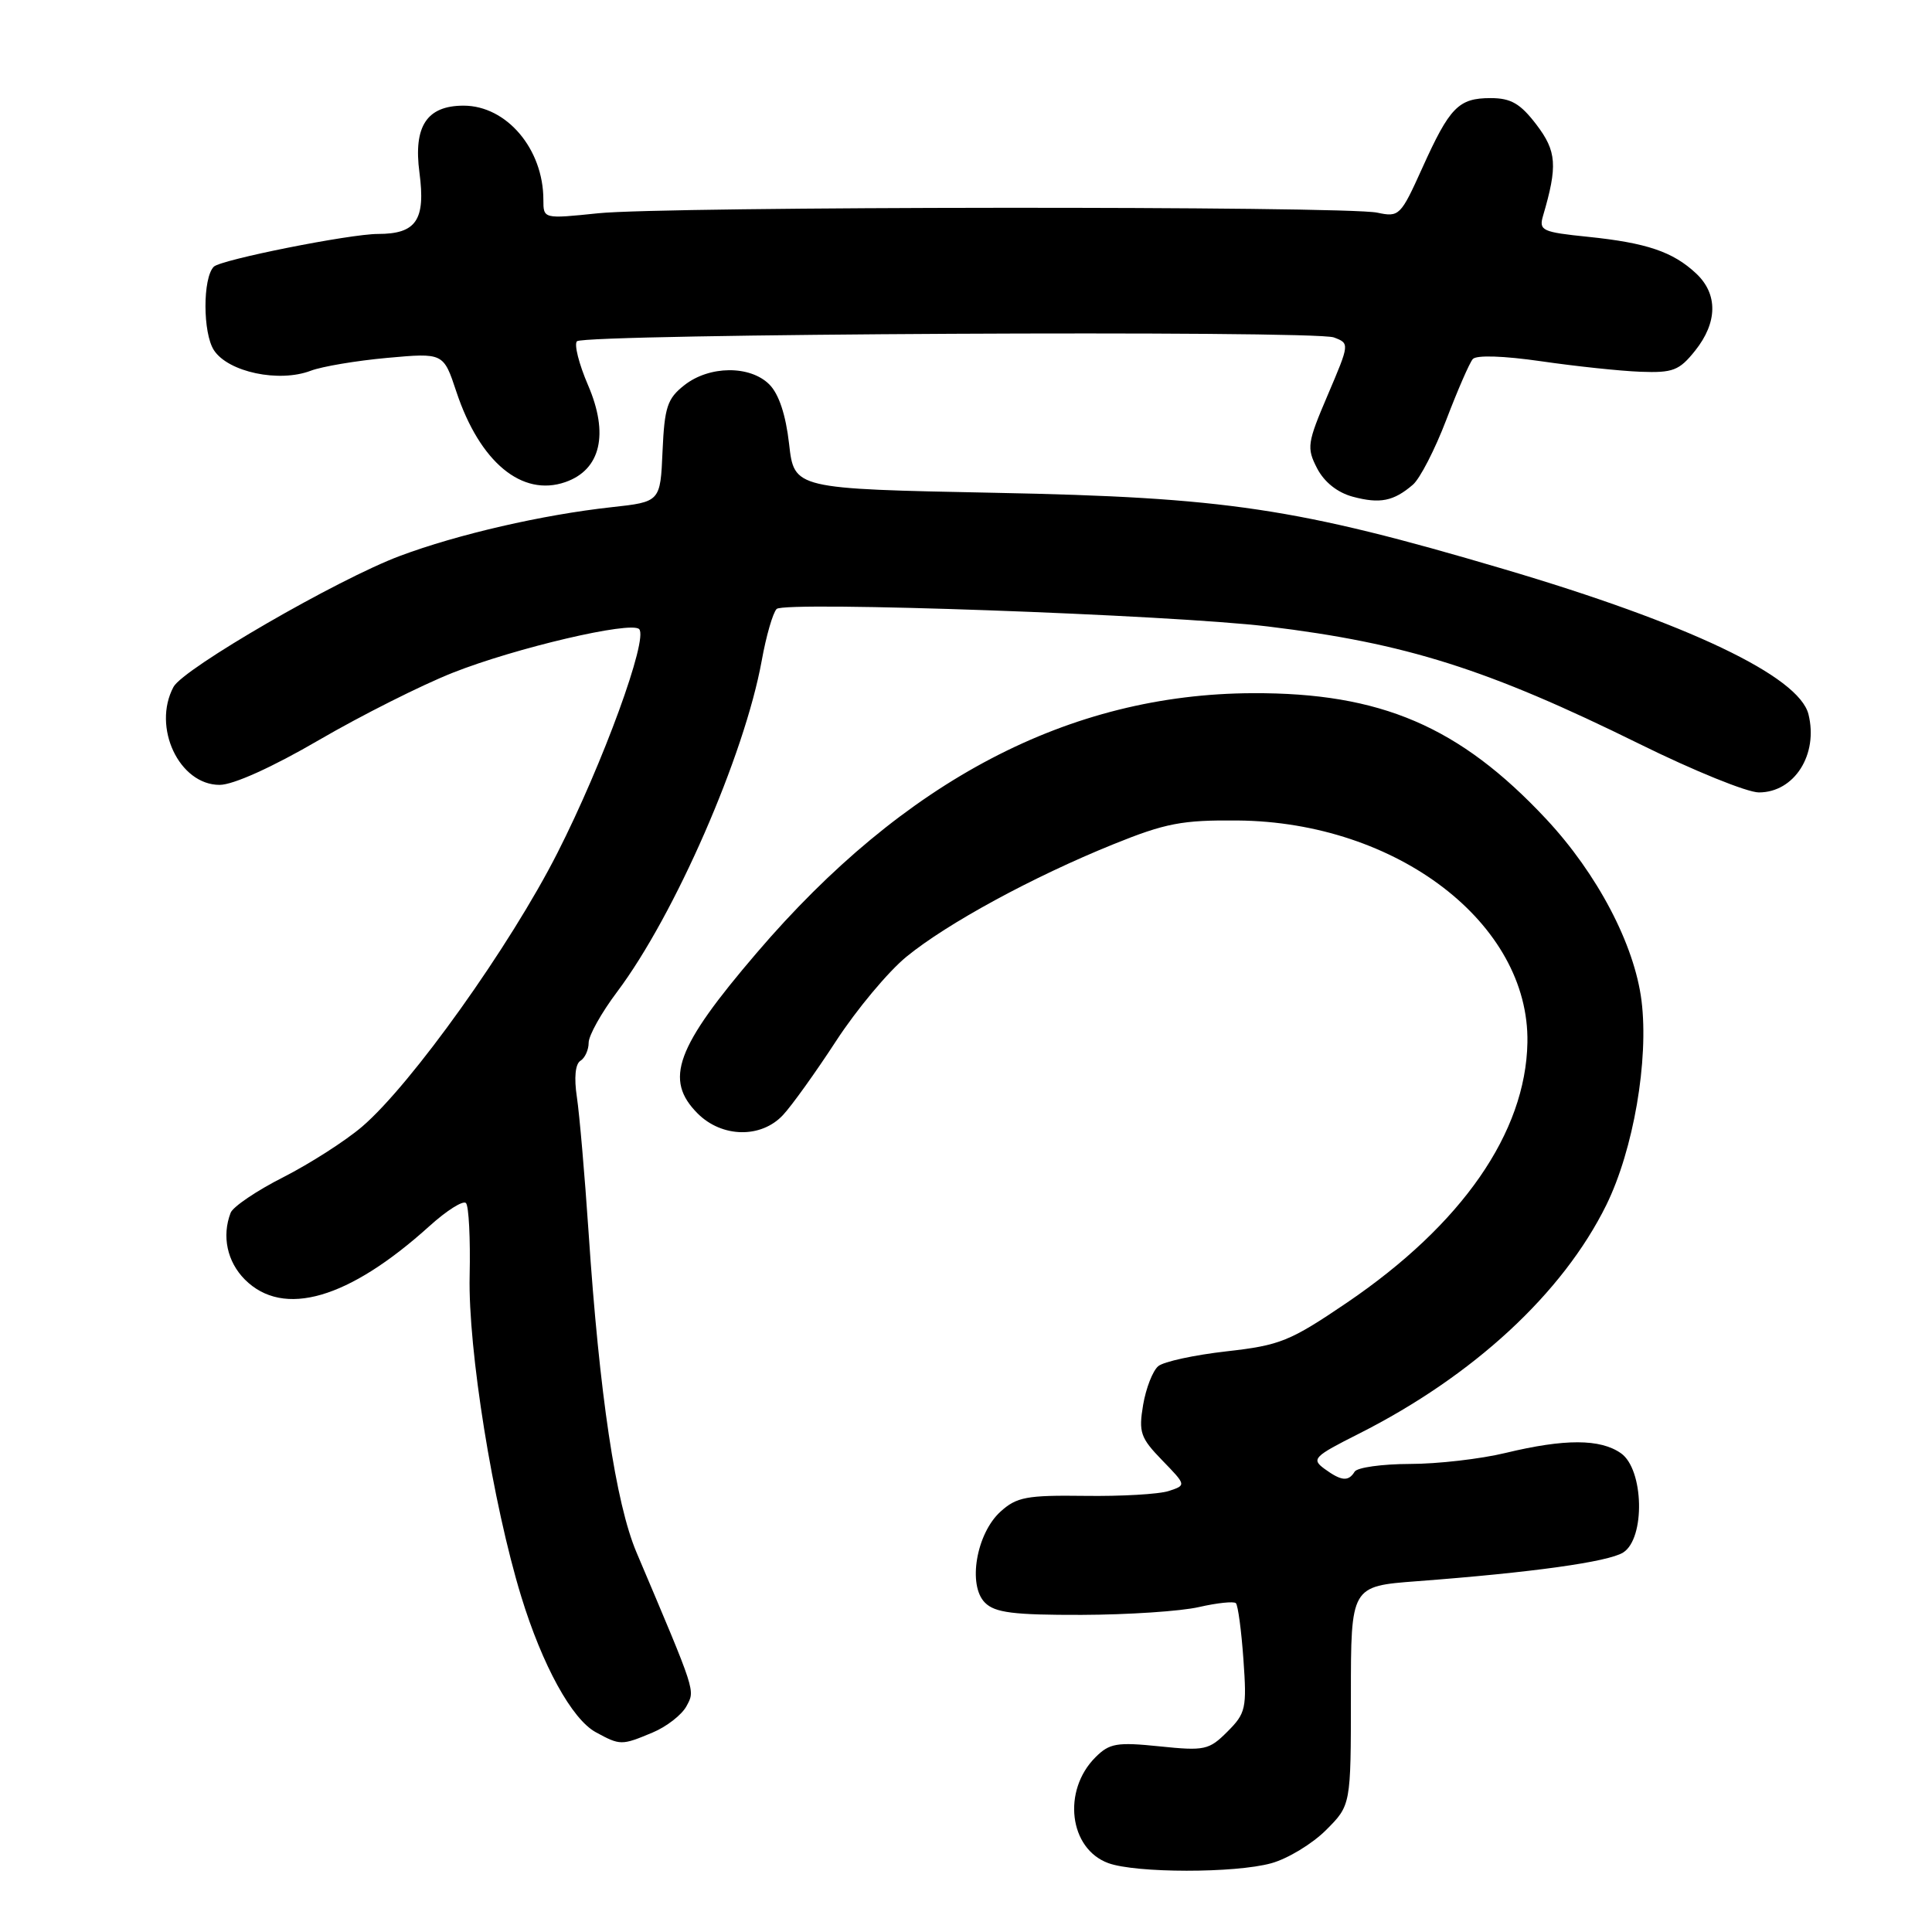 <?xml version="1.0" encoding="UTF-8" standalone="no"?>
<!DOCTYPE svg PUBLIC "-//W3C//DTD SVG 1.1//EN" "http://www.w3.org/Graphics/SVG/1.1/DTD/svg11.dtd" >
<svg xmlns="http://www.w3.org/2000/svg" xmlns:xlink="http://www.w3.org/1999/xlink" version="1.1" viewBox="0 0 256 256">
 <g >
 <path fill="currentColor"
d=" M 168.45 246.89 C 170.63 246.29 173.89 244.31 175.70 242.50 C 179.00 239.20 179.00 239.20 179.00 224.69 C 179.00 210.18 179.00 210.18 187.75 209.52 C 202.99 208.37 213.08 206.96 215.07 205.72 C 218.03 203.87 217.83 194.69 214.78 192.56 C 212.04 190.64 207.34 190.63 199.50 192.52 C 196.20 193.32 190.49 193.98 186.81 193.98 C 183.13 193.99 179.84 194.45 179.50 195.00 C 178.67 196.35 177.74 196.26 175.49 194.62 C 173.74 193.33 174.07 192.99 180.05 189.98 C 195.23 182.32 207.08 171.37 212.85 159.66 C 216.44 152.35 218.49 140.47 217.51 132.60 C 216.58 125.16 211.65 115.77 204.86 108.51 C 193.40 96.26 182.96 91.78 166.00 91.85 C 141.68 91.94 119.84 103.37 100.26 126.27 C 89.53 138.81 87.97 143.06 92.45 147.55 C 95.67 150.76 100.85 150.86 103.75 147.75 C 104.91 146.51 108.08 142.09 110.79 137.93 C 113.50 133.77 117.70 128.74 120.11 126.77 C 125.50 122.36 136.85 116.19 147.50 111.88 C 154.44 109.07 156.63 108.65 164.00 108.72 C 185.11 108.91 202.69 122.38 202.39 138.15 C 202.17 150.08 193.73 162.24 178.49 172.60 C 170.91 177.74 169.62 178.26 162.52 179.06 C 158.27 179.54 154.20 180.42 153.48 181.02 C 152.75 181.62 151.85 183.93 151.47 186.15 C 150.86 189.79 151.11 190.52 154.00 193.50 C 157.20 196.80 157.20 196.80 154.85 197.57 C 153.56 197.99 148.56 198.28 143.75 198.21 C 136.04 198.11 134.71 198.36 132.57 200.30 C 129.37 203.20 128.20 210.05 130.51 212.36 C 131.83 213.69 134.28 214.00 143.32 213.98 C 149.47 213.96 156.47 213.50 158.88 212.94 C 161.29 212.39 163.49 212.16 163.76 212.43 C 164.04 212.70 164.49 216.06 164.76 219.88 C 165.22 226.37 165.08 227.01 162.64 229.45 C 160.20 231.89 159.63 232.02 153.64 231.40 C 147.98 230.82 147.01 230.99 145.15 232.85 C 140.73 237.27 141.66 244.97 146.85 246.87 C 150.50 248.21 163.66 248.22 168.45 246.89 Z  M 86.45 229.58 C 88.31 228.81 90.34 227.23 90.96 226.08 C 92.12 223.91 92.30 224.49 84.34 205.70 C 81.59 199.21 79.42 184.73 77.99 163.29 C 77.48 155.70 76.78 147.64 76.44 145.37 C 76.05 142.80 76.23 140.98 76.91 140.56 C 77.51 140.19 78.00 139.11 78.00 138.16 C 78.00 137.22 79.69 134.19 81.76 131.44 C 89.41 121.26 98.65 100.09 100.93 87.55 C 101.52 84.27 102.41 81.19 102.91 80.69 C 103.97 79.63 155.18 81.46 168.00 83.01 C 186.30 85.23 197.07 88.63 217.29 98.60 C 224.42 102.12 231.51 105.00 233.06 105.00 C 237.77 105.00 240.96 99.97 239.63 94.64 C 238.36 89.60 223.73 82.63 199.17 75.38 C 171.87 67.31 162.43 65.90 131.87 65.30 C 105.23 64.77 105.23 64.77 104.56 58.83 C 104.12 54.97 103.21 52.21 101.94 50.94 C 99.39 48.39 93.99 48.43 90.68 51.04 C 88.42 52.81 88.05 53.94 87.79 59.79 C 87.50 66.50 87.50 66.50 81.00 67.21 C 71.89 68.21 60.64 70.80 53.00 73.66 C 44.74 76.75 24.30 88.58 22.99 91.02 C 20.14 96.35 23.74 104.00 29.10 104.00 C 30.90 104.00 36.07 101.67 42.28 98.05 C 47.90 94.78 55.88 90.77 60.00 89.14 C 68.31 85.85 83.60 82.27 84.69 83.36 C 85.93 84.60 79.89 101.16 73.87 113.00 C 67.60 125.36 54.52 143.68 47.99 149.28 C 45.78 151.17 41.08 154.18 37.55 155.98 C 34.01 157.77 30.87 159.90 30.56 160.70 C 29.37 163.80 30.10 167.19 32.45 169.55 C 37.56 174.65 46.20 172.14 56.93 162.44 C 59.20 160.39 61.36 159.03 61.74 159.41 C 62.12 159.79 62.34 164.13 62.23 169.05 C 62.01 178.79 65.29 199.21 69.06 211.53 C 71.86 220.67 75.78 227.81 78.95 229.53 C 82.18 231.29 82.37 231.29 86.45 229.58 Z  M 187.21 64.23 C 188.15 63.43 190.14 59.56 191.64 55.63 C 193.14 51.71 194.71 48.09 195.15 47.58 C 195.62 47.03 199.23 47.15 204.22 47.87 C 208.77 48.53 214.69 49.16 217.37 49.26 C 221.67 49.42 222.51 49.10 224.61 46.47 C 227.60 42.73 227.65 38.96 224.75 36.24 C 221.68 33.36 218.19 32.18 210.43 31.38 C 204.34 30.76 203.89 30.55 204.46 28.60 C 206.41 21.97 206.27 20.04 203.58 16.51 C 201.45 13.72 200.21 13.00 197.52 13.00 C 193.26 13.00 192.10 14.19 188.45 22.28 C 185.60 28.59 185.40 28.80 182.50 28.18 C 178.26 27.27 88.01 27.34 79.25 28.26 C 72.00 29.01 72.00 29.01 72.00 26.47 C 72.00 19.75 67.13 14.00 61.43 14.00 C 56.56 14.00 54.76 16.72 55.58 22.88 C 56.41 29.16 55.16 31.00 50.08 31.00 C 46.37 31.00 29.25 34.41 28.33 35.34 C 26.85 36.82 26.86 44.14 28.35 46.41 C 30.25 49.31 36.98 50.73 41.19 49.12 C 42.67 48.56 47.23 47.79 51.32 47.42 C 58.76 46.75 58.76 46.75 60.47 51.90 C 63.57 61.24 69.17 65.88 74.91 63.88 C 79.60 62.25 80.71 57.51 77.92 51.04 C 76.71 48.23 76.05 45.62 76.45 45.22 C 77.44 44.23 174.13 43.74 176.74 44.71 C 178.84 45.50 178.84 45.52 175.94 52.32 C 173.21 58.71 173.12 59.33 174.52 62.05 C 175.47 63.88 177.21 65.27 179.26 65.82 C 182.85 66.78 184.66 66.42 187.21 64.23 Z "/>
</g>
</svg>